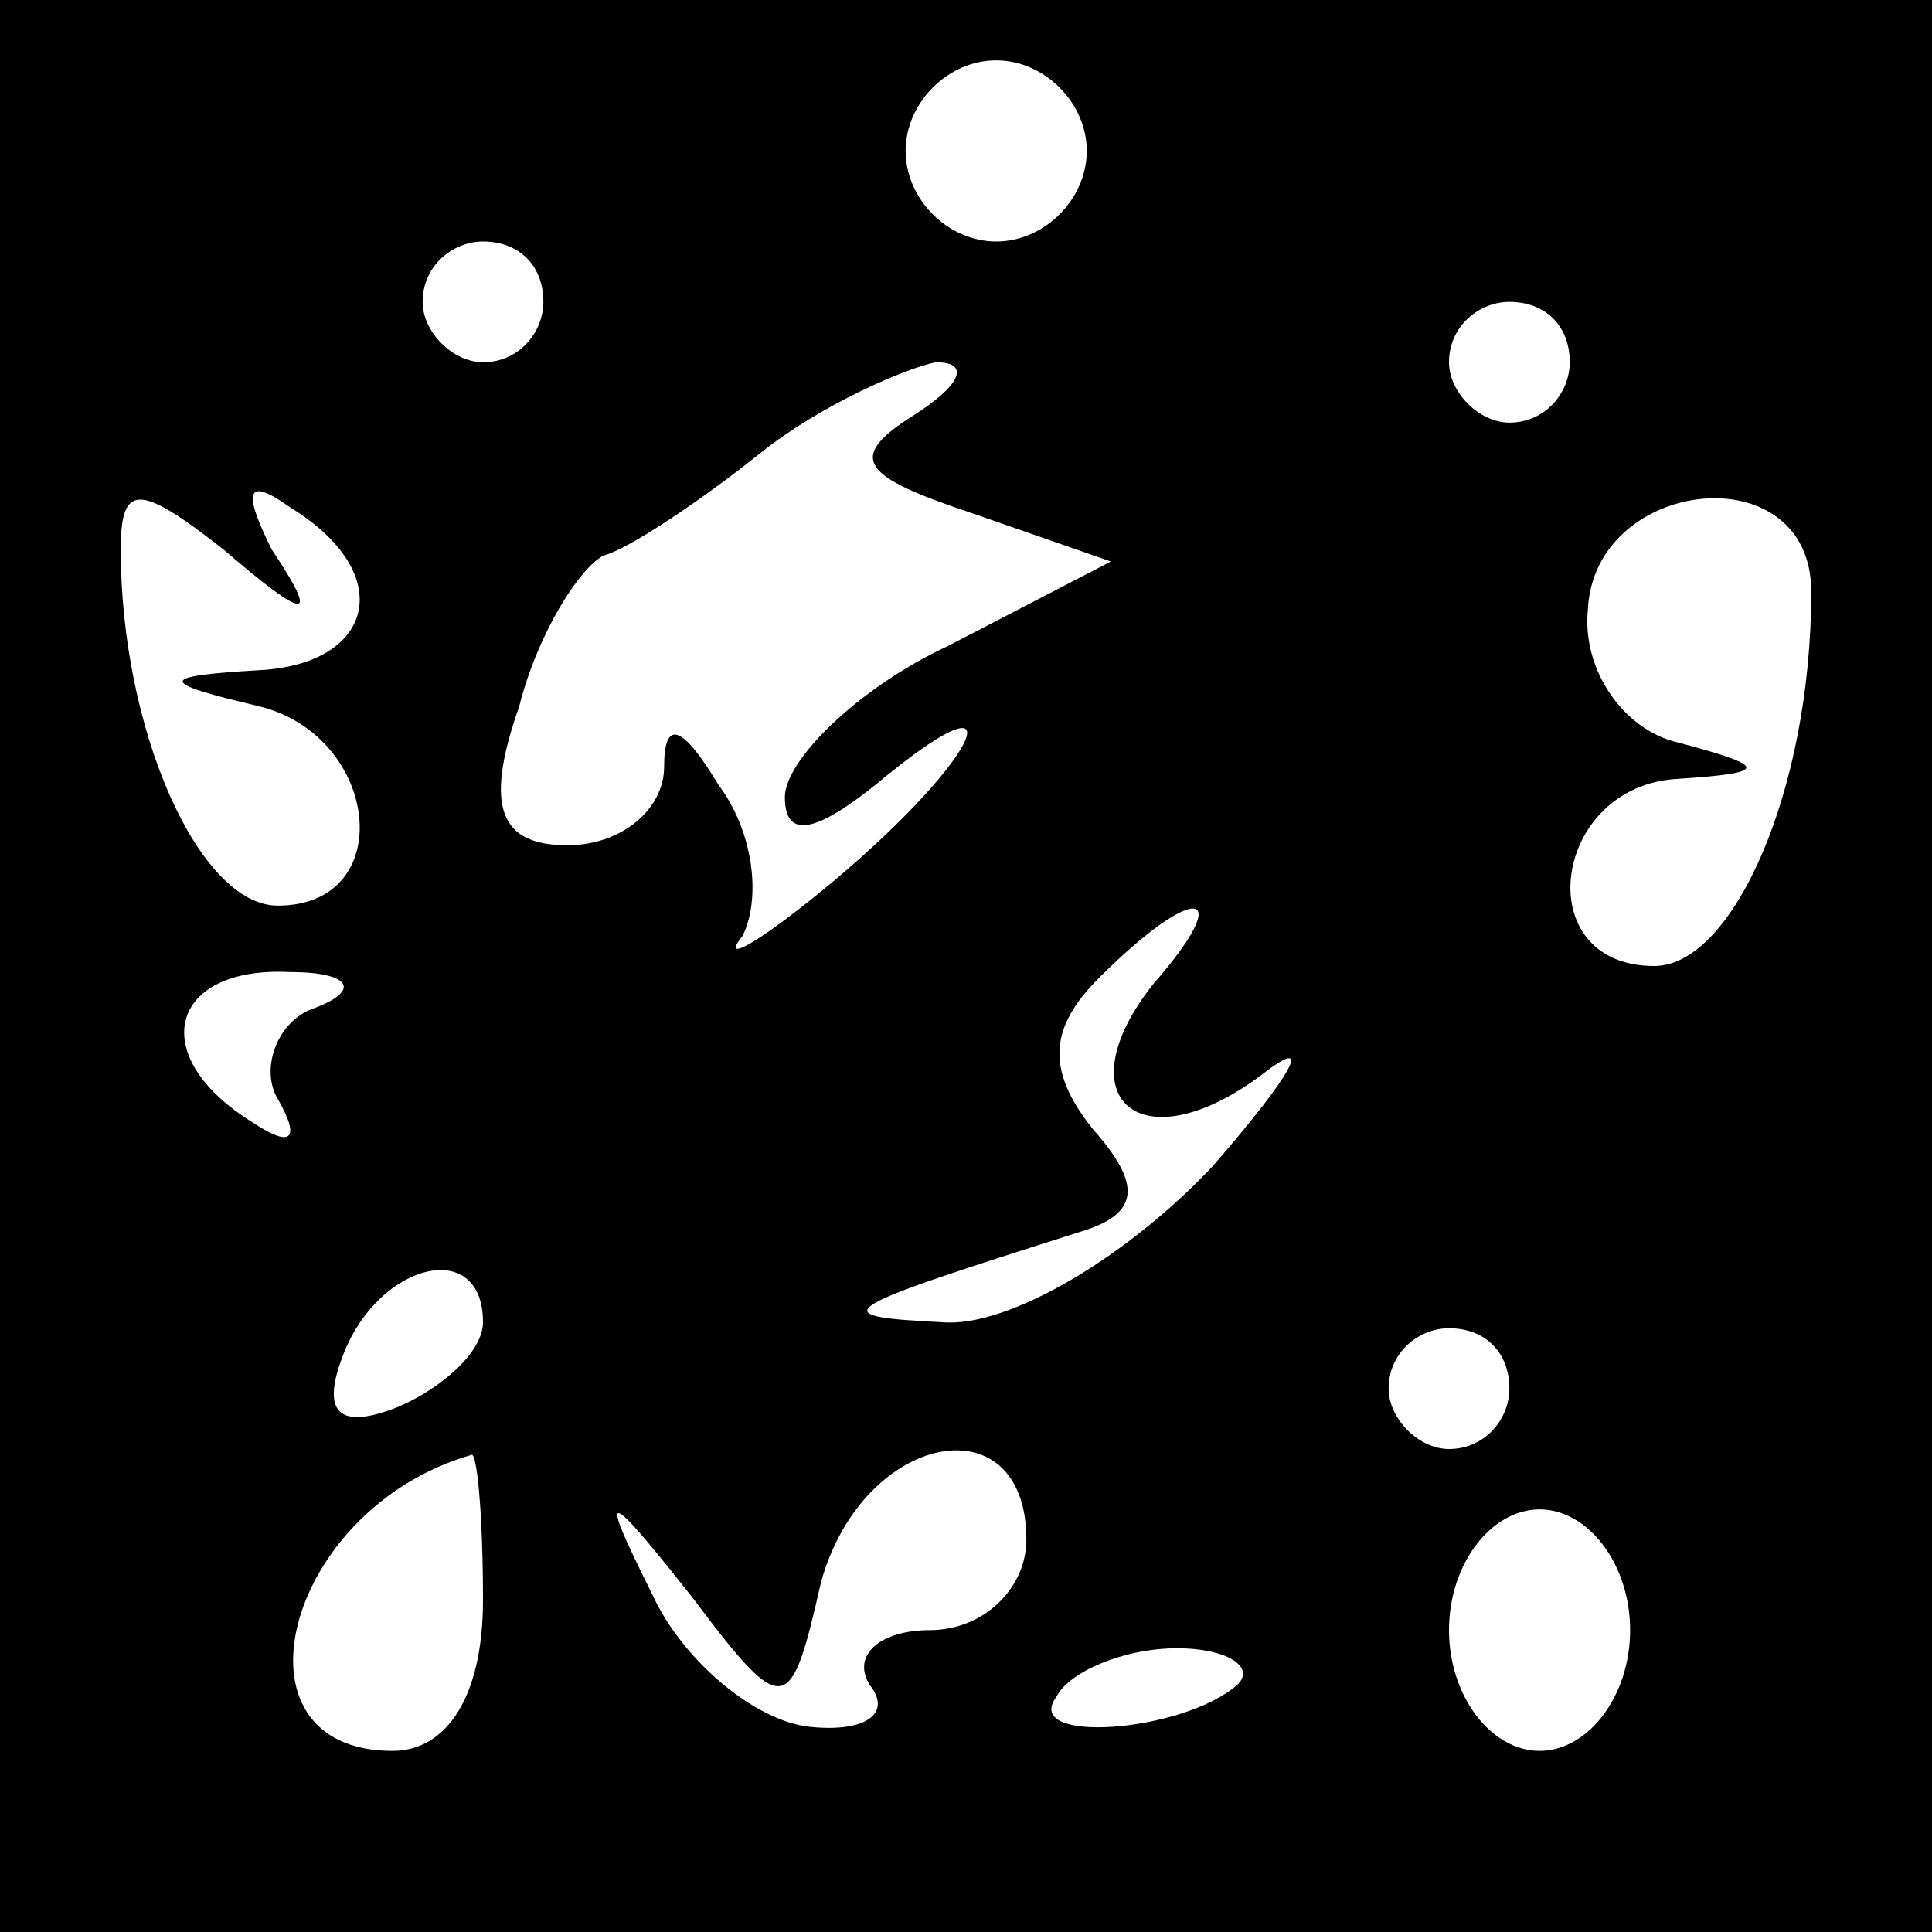 <?xml version="1.0" standalone="no"?>
<!DOCTYPE svg PUBLIC "-//W3C//DTD SVG 20010904//EN"
 "http://www.w3.org/TR/2001/REC-SVG-20010904/DTD/svg10.dtd">
<svg version="1.0" xmlns="http://www.w3.org/2000/svg"
 width="32pt" height="32pt" viewBox="0 0 32 32"
 preserveAspectRatio="xMidYMid meet">
<rect x="0" y="0" width="32" height="32" fill="#808080" stroke="none"/>
<g transform="translate(0,32) scale(0.1,-0.1)"
fill="#000000" stroke="none">
<path fill="#000000" stroke="none" d="M0 160 l0 -160 160 0 160 0 0 160 0
160 -160 0 -160 0 0 -160z"/>
<path fill="#ffffff" stroke="none" d="M180 295 c0 -8 -7 -15 -15 -15 -8 0
-15 7 -15 15 0 8 7 15 15 15 8 0 15 -7 15 -15z"/>
<path fill="#ffffff" stroke="none" d="M90 270 c0 -5 -4 -10 -10 -10 -5 0 -10
5 -10 10 0 6 5 10 10 10 6 0 10 -4 10 -10z"/>
<path fill="#ffffff" stroke="none" d="M260 260 c0 -5 -4 -10 -10 -10 -5 0
-10 5 -10 10 0 6 5 10 10 10 6 0 10 -4 10 -10z"/>
<path fill="#ffffff" stroke="none" d="M151 251 c-11 -7 -8 -10 10 -16 l23 -8
-27 -14 c-15 -7 -27 -19 -27 -25 0 -7 5 -6 15 2 24 20 18 5 -7 -16 -12 -10
-19 -14 -15 -9 3 6 2 17 -4 25 -6 10 -9 11 -9 3 0 -7 -7 -13 -16 -13 -11 0
-14 6 -8 23 3 12 10 23 14 25 4 1 16 9 26 17 10 8 24 14 29 15 6 0 4 -4 -4 -9z"/>
<path fill="#ffffff" stroke="none" d="M45 229 c-5 10 -4 12 3 7 18 -11 14
-26 -5 -27 -17 -1 -17 -2 0 -6 20 -5 23 -33 3 -33 -13 0 -26 29 -26 59 0 11 3
11 17 0 14 -12 16 -12 8 0z"/>
<path fill="#ffffff" stroke="none" d="M300 222 c0 -33 -13 -62 -26 -62 -21 0
-17 30 4 31 15 1 15 2 0 6 -9 2 -16 12 -15 22 1 22 37 26 37 3z"/>
<path fill="#ffffff" stroke="none" d="M191 157 c-15 -19 -2 -30 18 -15 9 7 5
0 -8 -15 -14 -15 -34 -27 -45 -26 -20 1 -18 2 23 15 10 3 10 8 2 17 -8 10 -7
17 1 25 16 16 23 15 9 -1z"/>
<path fill="#ffffff" stroke="none" d="M52 153 c-6 -2 -9 -10 -6 -15 4 -7 2
-8 -4 -4 -18 11 -14 26 6 25 10 0 12 -3 4 -6z"/>
<path fill="#ffffff" stroke="none" d="M80 101 c0 -5 -7 -11 -14 -14 -10 -4
-13 -1 -9 9 6 15 23 19 23 5z"/>
<path fill="#ffffff" stroke="none" d="M250 90 c0 -5 -4 -10 -10 -10 -5 0 -10
5 -10 10 0 6 5 10 10 10 6 0 10 -4 10 -10z"/>
<path fill="#ffffff" stroke="none" d="M80 55 c0 -16 -6 -25 -15 -25 -28 0
-18 40 13 49 1 1 2 -10 2 -24z"/>
<path fill="#ffffff" stroke="none" d="M170 65 c0 -8 -7 -15 -16 -15 -8 0 -13
-4 -10 -9 4 -5 -1 -8 -10 -7 -9 1 -21 11 -26 22 -9 18 -8 18 7 -1 15 -20 16
-19 21 3 7 25 34 30 34 7z"/>
<path fill="#ffffff" stroke="none" d="M270 50 c0 -11 -7 -20 -15 -20 -8 0
-15 9 -15 20 0 11 7 20 15 20 8 0 15 -9 15 -20z"/>
<path fill="#ffffff" stroke="none" d="M205 41 c-9 -8 -36 -10 -30 -2 2 4 11
8 20 8 8 0 13 -3 10 -6z"/>
</g>
</svg>
